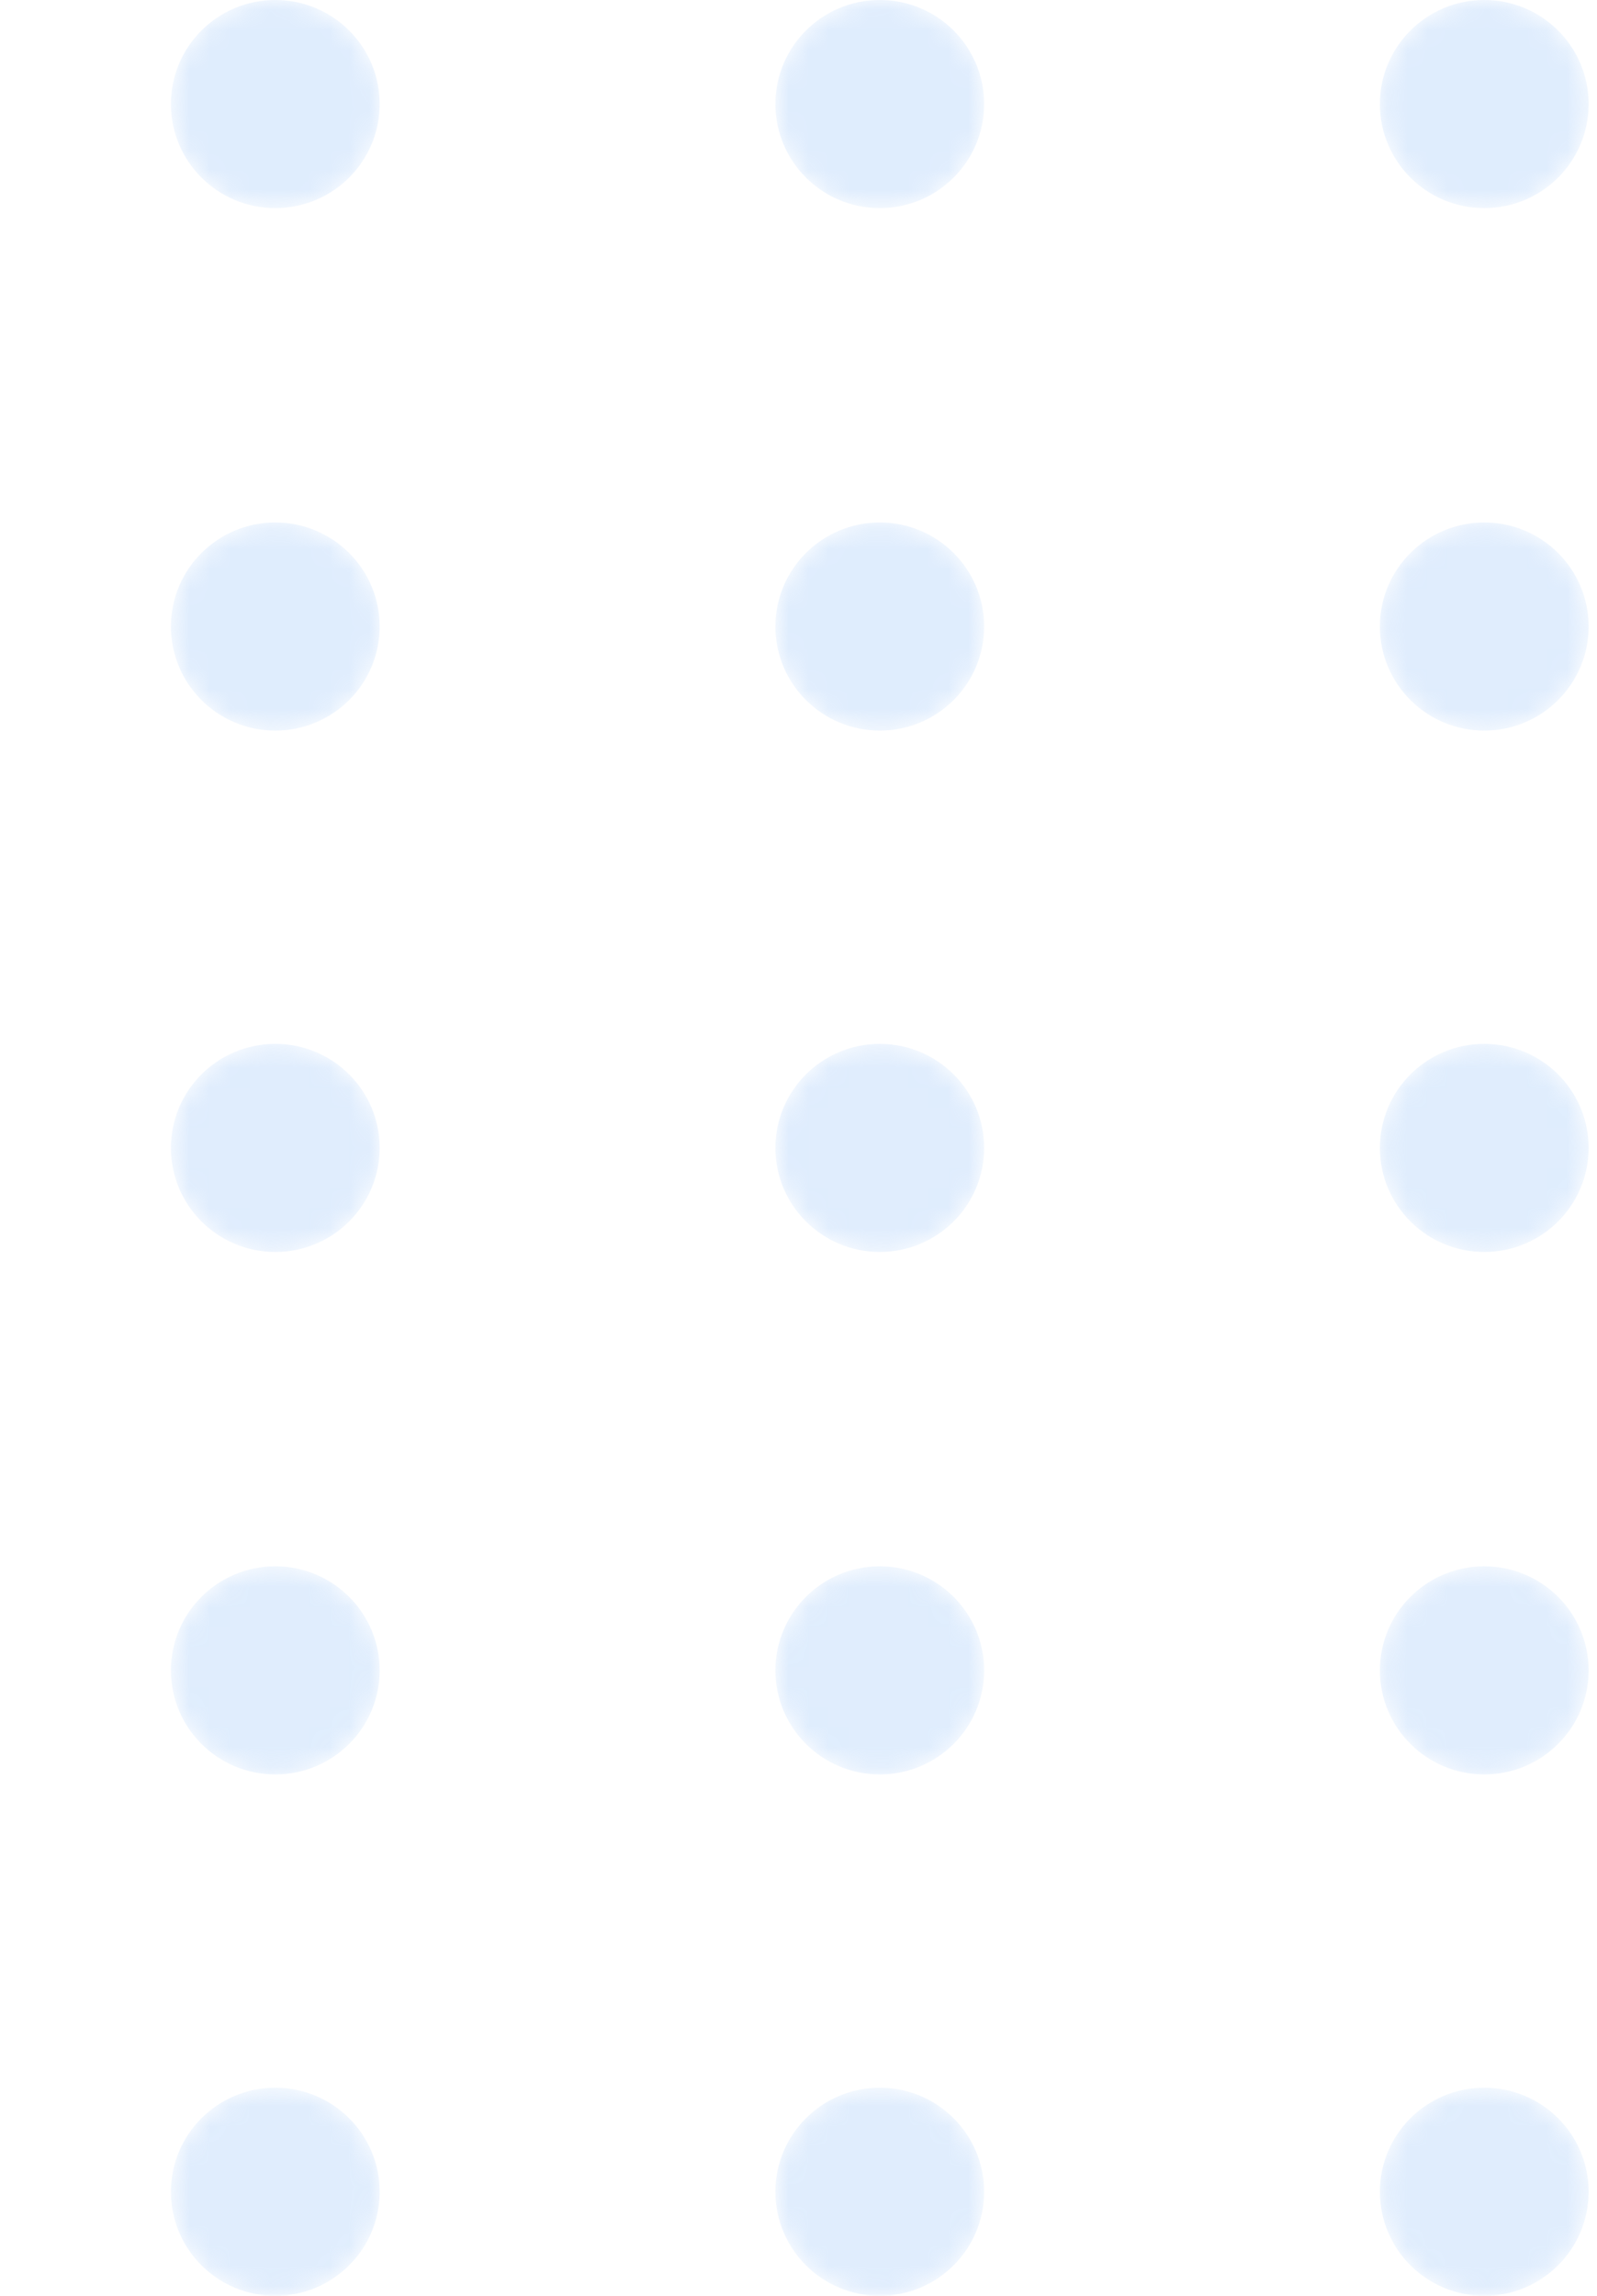 <svg width="80" height="115" viewBox="0 0 80 115" fill="none" xmlns="http://www.w3.org/2000/svg">
<g opacity="0.3">
<mask id="mask0" style="mask-type:alpha" maskUnits="userSpaceOnUse" x="8" y="0" width="12" height="11">
<path d="M13.79 10.425C16.678 10.425 19.019 8.091 19.019 5.212C19.019 2.334 16.678 0 13.79 0C10.903 0 8.562 2.334 8.562 5.212C8.562 8.091 10.903 10.425 13.79 10.425Z" fill="url(#paint0_linear)"/>
</mask>
<g mask="url(#mask0)">
<path d="M13.79 10.425C16.678 10.425 19.019 8.091 19.019 5.212C19.019 2.334 16.678 0 13.79 0C10.903 0 8.562 2.334 8.562 5.212C8.562 8.091 10.903 10.425 13.79 10.425Z" fill="url(#paint1_linear)"/>
</g>
<mask id="mask1" style="mask-type:alpha" maskUnits="userSpaceOnUse" x="38" y="0" width="12" height="11">
<path d="M44.072 10.425C46.959 10.425 49.3 8.091 49.3 5.212C49.3 2.334 46.959 0 44.072 0C41.184 0 38.843 2.334 38.843 5.212C38.843 8.091 41.184 10.425 44.072 10.425Z" fill="url(#paint2_linear)"/>
</mask>
<g mask="url(#mask1)">
<path d="M44.072 10.425C46.959 10.425 49.3 8.091 49.3 5.212C49.3 2.334 46.959 0 44.072 0C41.184 0 38.843 2.334 38.843 5.212C38.843 8.091 41.184 10.425 44.072 10.425Z" fill="url(#paint3_linear)"/>
</g>
<mask id="mask2" style="mask-type:alpha" maskUnits="userSpaceOnUse" x="69" y="0" width="11" height="11">
<path d="M74.353 10.425C77.24 10.425 79.581 8.091 79.581 5.212C79.581 2.334 77.24 0 74.353 0C71.465 0 69.124 2.334 69.124 5.212C69.124 8.091 71.465 10.425 74.353 10.425Z" fill="url(#paint4_linear)"/>
</mask>
<g mask="url(#mask2)">
<path d="M74.353 10.425C77.24 10.425 79.581 8.091 79.581 5.212C79.581 2.334 77.24 0 74.353 0C71.465 0 69.124 2.334 69.124 5.212C69.124 8.091 71.465 10.425 74.353 10.425Z" fill="url(#paint5_linear)"/>
</g>
<mask id="mask3" style="mask-type:alpha" maskUnits="userSpaceOnUse" x="8" y="26" width="12" height="11">
<path d="M13.79 36.596C16.678 36.596 19.019 34.262 19.019 31.383C19.019 28.505 16.678 26.171 13.79 26.171C10.903 26.171 8.562 28.505 8.562 31.383C8.562 34.262 10.903 36.596 13.79 36.596Z" fill="url(#paint6_linear)"/>
</mask>
<g mask="url(#mask3)">
<path d="M13.79 36.596C16.678 36.596 19.019 34.262 19.019 31.383C19.019 28.505 16.678 26.171 13.79 26.171C10.903 26.171 8.562 28.505 8.562 31.383C8.562 34.262 10.903 36.596 13.79 36.596Z" fill="url(#paint7_linear)"/>
</g>
<mask id="mask4" style="mask-type:alpha" maskUnits="userSpaceOnUse" x="38" y="26" width="12" height="11">
<path d="M44.072 36.596C46.959 36.596 49.3 34.262 49.3 31.383C49.3 28.505 46.959 26.171 44.072 26.171C41.184 26.171 38.843 28.505 38.843 31.383C38.843 34.262 41.184 36.596 44.072 36.596Z" fill="url(#paint8_linear)"/>
</mask>
<g mask="url(#mask4)">
<path d="M44.072 36.596C46.959 36.596 49.3 34.262 49.3 31.383C49.3 28.505 46.959 26.171 44.072 26.171C41.184 26.171 38.843 28.505 38.843 31.383C38.843 34.262 41.184 36.596 44.072 36.596Z" fill="url(#paint9_linear)"/>
</g>
<mask id="mask5" style="mask-type:alpha" maskUnits="userSpaceOnUse" x="69" y="26" width="11" height="11">
<path d="M74.353 36.596C77.24 36.596 79.581 34.262 79.581 31.383C79.581 28.505 77.24 26.171 74.353 26.171C71.465 26.171 69.124 28.505 69.124 31.383C69.124 34.262 71.465 36.596 74.353 36.596Z" fill="url(#paint10_linear)"/>
</mask>
<g mask="url(#mask5)">
<path d="M74.353 36.596C77.24 36.596 79.581 34.262 79.581 31.383C79.581 28.505 77.24 26.171 74.353 26.171C71.465 26.171 69.124 28.505 69.124 31.383C69.124 34.262 71.465 36.596 74.353 36.596Z" fill="url(#paint11_linear)"/>
</g>
<mask id="mask6" style="mask-type:alpha" maskUnits="userSpaceOnUse" x="8" y="52" width="12" height="11">
<path d="M13.79 62.712C16.678 62.712 19.019 60.379 19.019 57.5C19.019 54.621 16.678 52.288 13.79 52.288C10.903 52.288 8.562 54.621 8.562 57.5C8.562 60.379 10.903 62.712 13.79 62.712Z" fill="url(#paint12_linear)"/>
</mask>
<g mask="url(#mask6)">
<path d="M13.79 62.712C16.678 62.712 19.019 60.379 19.019 57.5C19.019 54.621 16.678 52.288 13.79 52.288C10.903 52.288 8.562 54.621 8.562 57.5C8.562 60.379 10.903 62.712 13.79 62.712Z" fill="url(#paint13_linear)"/>
</g>
<mask id="mask7" style="mask-type:alpha" maskUnits="userSpaceOnUse" x="38" y="52" width="12" height="11">
<path d="M44.072 62.712C46.959 62.712 49.3 60.379 49.3 57.5C49.3 54.621 46.959 52.288 44.072 52.288C41.184 52.288 38.843 54.621 38.843 57.5C38.843 60.379 41.184 62.712 44.072 62.712Z" fill="url(#paint14_linear)"/>
</mask>
<g mask="url(#mask7)">
<path d="M44.072 62.712C46.959 62.712 49.3 60.379 49.3 57.5C49.3 54.621 46.959 52.288 44.072 52.288C41.184 52.288 38.843 54.621 38.843 57.5C38.843 60.379 41.184 62.712 44.072 62.712Z" fill="url(#paint15_linear)"/>
</g>
<mask id="mask8" style="mask-type:alpha" maskUnits="userSpaceOnUse" x="69" y="52" width="11" height="11">
<path d="M74.353 62.712C77.24 62.712 79.581 60.379 79.581 57.5C79.581 54.621 77.24 52.288 74.353 52.288C71.465 52.288 69.124 54.621 69.124 57.5C69.124 60.379 71.465 62.712 74.353 62.712Z" fill="url(#paint16_linear)"/>
</mask>
<g mask="url(#mask8)">
<path d="M74.353 62.712C77.24 62.712 79.581 60.379 79.581 57.5C79.581 54.621 77.24 52.288 74.353 52.288C71.465 52.288 69.124 54.621 69.124 57.5C69.124 60.379 71.465 62.712 74.353 62.712Z" fill="url(#paint17_linear)"/>
</g>
<mask id="mask9" style="mask-type:alpha" maskUnits="userSpaceOnUse" x="8" y="78" width="12" height="11">
<path d="M13.79 88.883C16.678 88.883 19.019 86.55 19.019 83.671C19.019 80.792 16.678 78.458 13.79 78.458C10.903 78.458 8.562 80.792 8.562 83.671C8.562 86.55 10.903 88.883 13.79 88.883Z" fill="url(#paint18_linear)"/>
</mask>
<g mask="url(#mask9)">
<path d="M13.79 88.883C16.678 88.883 19.019 86.55 19.019 83.671C19.019 80.792 16.678 78.458 13.79 78.458C10.903 78.458 8.562 80.792 8.562 83.671C8.562 86.55 10.903 88.883 13.79 88.883Z" fill="url(#paint19_linear)"/>
</g>
<mask id="mask10" style="mask-type:alpha" maskUnits="userSpaceOnUse" x="38" y="78" width="12" height="11">
<path d="M44.072 88.883C46.959 88.883 49.3 86.55 49.3 83.671C49.3 80.792 46.959 78.458 44.072 78.458C41.184 78.458 38.843 80.792 38.843 83.671C38.843 86.55 41.184 88.883 44.072 88.883Z" fill="url(#paint20_linear)"/>
</mask>
<g mask="url(#mask10)">
<path d="M44.072 88.883C46.959 88.883 49.3 86.55 49.3 83.671C49.3 80.792 46.959 78.458 44.072 78.458C41.184 78.458 38.843 80.792 38.843 83.671C38.843 86.55 41.184 88.883 44.072 88.883Z" fill="url(#paint21_linear)"/>
</g>
<mask id="mask11" style="mask-type:alpha" maskUnits="userSpaceOnUse" x="69" y="78" width="11" height="11">
<path d="M74.353 88.883C77.24 88.883 79.581 86.55 79.581 83.671C79.581 80.792 77.24 78.458 74.353 78.458C71.465 78.458 69.124 80.792 69.124 83.671C69.124 86.55 71.465 88.883 74.353 88.883Z" fill="url(#paint22_linear)"/>
</mask>
<g mask="url(#mask11)">
<path d="M74.353 88.883C77.24 88.883 79.581 86.55 79.581 83.671C79.581 80.792 77.24 78.458 74.353 78.458C71.465 78.458 69.124 80.792 69.124 83.671C69.124 86.55 71.465 88.883 74.353 88.883Z" fill="url(#paint23_linear)"/>
</g>
<mask id="mask12" style="mask-type:alpha" maskUnits="userSpaceOnUse" x="8" y="104" width="12" height="11">
<path d="M13.79 115C16.678 115 19.019 112.666 19.019 109.788C19.019 106.909 16.678 104.575 13.79 104.575C10.903 104.575 8.562 106.909 8.562 109.788C8.562 112.666 10.903 115 13.79 115Z" fill="url(#paint24_linear)"/>
</mask>
<g mask="url(#mask12)">
<path d="M13.79 115C16.678 115 19.019 112.666 19.019 109.788C19.019 106.909 16.678 104.575 13.79 104.575C10.903 104.575 8.562 106.909 8.562 109.788C8.562 112.666 10.903 115 13.79 115Z" fill="url(#paint25_linear)"/>
</g>
<mask id="mask13" style="mask-type:alpha" maskUnits="userSpaceOnUse" x="38" y="104" width="12" height="11">
<path d="M44.072 115C46.959 115 49.3 112.666 49.3 109.788C49.3 106.909 46.959 104.575 44.072 104.575C41.184 104.575 38.843 106.909 38.843 109.788C38.843 112.666 41.184 115 44.072 115Z" fill="url(#paint26_linear)"/>
</mask>
<g mask="url(#mask13)">
<path d="M44.072 115C46.959 115 49.3 112.666 49.3 109.788C49.3 106.909 46.959 104.575 44.072 104.575C41.184 104.575 38.843 106.909 38.843 109.788C38.843 112.666 41.184 115 44.072 115Z" fill="url(#paint27_linear)"/>
</g>
<mask id="mask14" style="mask-type:alpha" maskUnits="userSpaceOnUse" x="69" y="104" width="11" height="11">
<path d="M74.353 115C77.24 115 79.581 112.666 79.581 109.788C79.581 106.909 77.24 104.575 74.353 104.575C71.465 104.575 69.124 106.909 69.124 109.788C69.124 112.666 71.465 115 74.353 115Z" fill="url(#paint28_linear)"/>
</mask>
<g mask="url(#mask14)">
<path d="M74.353 115C77.24 115 79.581 112.666 79.581 109.788C79.581 106.909 77.24 104.575 74.353 104.575C71.465 104.575 69.124 106.909 69.124 109.788C69.124 112.666 71.465 115 74.353 115Z" fill="url(#paint29_linear)"/>
</g>
</g>
<defs>
<linearGradient id="paint0_linear" x1="55.405" y1="110.551" x2="-15.997" y2="-71.253" gradientUnits="userSpaceOnUse">
<stop/>
<stop offset="1" stop-color="white"/>
</linearGradient>
<linearGradient id="paint1_linear" x1="55.405" y1="110.551" x2="-15.997" y2="-71.253" gradientUnits="userSpaceOnUse">
<stop stop-color="#97C3F9"/>
<stop offset="1" stop-color="#93C1F9"/>
</linearGradient>
<linearGradient id="paint2_linear" x1="81.609" y1="100.259" x2="10.207" y2="-81.544" gradientUnits="userSpaceOnUse">
<stop/>
<stop offset="1" stop-color="white"/>
</linearGradient>
<linearGradient id="paint3_linear" x1="81.609" y1="100.259" x2="10.207" y2="-81.544" gradientUnits="userSpaceOnUse">
<stop stop-color="#97C3F9"/>
<stop offset="1" stop-color="#93C1F9"/>
</linearGradient>
<linearGradient id="paint4_linear" x1="107.813" y1="89.968" x2="36.412" y2="-91.836" gradientUnits="userSpaceOnUse">
<stop/>
<stop offset="1" stop-color="white"/>
</linearGradient>
<linearGradient id="paint5_linear" x1="107.813" y1="89.968" x2="36.412" y2="-91.836" gradientUnits="userSpaceOnUse">
<stop stop-color="#97C3F9"/>
<stop offset="1" stop-color="#93C1F9"/>
</linearGradient>
<linearGradient id="paint6_linear" x1="46.462" y1="114.062" x2="-24.938" y2="-67.74" gradientUnits="userSpaceOnUse">
<stop/>
<stop offset="1" stop-color="white"/>
</linearGradient>
<linearGradient id="paint7_linear" x1="46.462" y1="114.062" x2="-24.938" y2="-67.74" gradientUnits="userSpaceOnUse">
<stop stop-color="#97C3F9"/>
<stop offset="1" stop-color="#93C1F9"/>
</linearGradient>
<linearGradient id="paint8_linear" x1="72.667" y1="103.771" x2="1.266" y2="-78.032" gradientUnits="userSpaceOnUse">
<stop/>
<stop offset="1" stop-color="white"/>
</linearGradient>
<linearGradient id="paint9_linear" x1="72.667" y1="103.771" x2="1.266" y2="-78.032" gradientUnits="userSpaceOnUse">
<stop stop-color="#97C3F9"/>
<stop offset="1" stop-color="#93C1F9"/>
</linearGradient>
<linearGradient id="paint10_linear" x1="98.871" y1="93.479" x2="27.471" y2="-88.323" gradientUnits="userSpaceOnUse">
<stop/>
<stop offset="1" stop-color="white"/>
</linearGradient>
<linearGradient id="paint11_linear" x1="98.871" y1="93.479" x2="27.471" y2="-88.323" gradientUnits="userSpaceOnUse">
<stop stop-color="#97C3F9"/>
<stop offset="1" stop-color="#93C1F9"/>
</linearGradient>
<linearGradient id="paint12_linear" x1="37.52" y1="117.575" x2="-33.882" y2="-64.229" gradientUnits="userSpaceOnUse">
<stop/>
<stop offset="1" stop-color="white"/>
</linearGradient>
<linearGradient id="paint13_linear" x1="37.52" y1="117.575" x2="-33.882" y2="-64.229" gradientUnits="userSpaceOnUse">
<stop stop-color="#97C3F9"/>
<stop offset="1" stop-color="#93C1F9"/>
</linearGradient>
<linearGradient id="paint14_linear" x1="63.724" y1="107.283" x2="-7.677" y2="-74.52" gradientUnits="userSpaceOnUse">
<stop/>
<stop offset="1" stop-color="white"/>
</linearGradient>
<linearGradient id="paint15_linear" x1="63.724" y1="107.283" x2="-7.677" y2="-74.52" gradientUnits="userSpaceOnUse">
<stop stop-color="#97C3F9"/>
<stop offset="1" stop-color="#93C1F9"/>
</linearGradient>
<linearGradient id="paint16_linear" x1="89.929" y1="96.992" x2="18.527" y2="-84.812" gradientUnits="userSpaceOnUse">
<stop/>
<stop offset="1" stop-color="white"/>
</linearGradient>
<linearGradient id="paint17_linear" x1="89.929" y1="96.992" x2="18.527" y2="-84.812" gradientUnits="userSpaceOnUse">
<stop stop-color="#97C3F9"/>
<stop offset="1" stop-color="#93C1F9"/>
</linearGradient>
<linearGradient id="paint18_linear" x1="28.578" y1="121.087" x2="-42.824" y2="-60.717" gradientUnits="userSpaceOnUse">
<stop/>
<stop offset="1" stop-color="white"/>
</linearGradient>
<linearGradient id="paint19_linear" x1="28.578" y1="121.087" x2="-42.824" y2="-60.717" gradientUnits="userSpaceOnUse">
<stop stop-color="#97C3F9"/>
<stop offset="1" stop-color="#93C1F9"/>
</linearGradient>
<linearGradient id="paint20_linear" x1="54.782" y1="110.795" x2="-16.62" y2="-71.008" gradientUnits="userSpaceOnUse">
<stop/>
<stop offset="1" stop-color="white"/>
</linearGradient>
<linearGradient id="paint21_linear" x1="54.782" y1="110.795" x2="-16.62" y2="-71.008" gradientUnits="userSpaceOnUse">
<stop stop-color="#97C3F9"/>
<stop offset="1" stop-color="#93C1F9"/>
</linearGradient>
<linearGradient id="paint22_linear" x1="80.986" y1="100.504" x2="9.585" y2="-81.3" gradientUnits="userSpaceOnUse">
<stop/>
<stop offset="1" stop-color="white"/>
</linearGradient>
<linearGradient id="paint23_linear" x1="80.986" y1="100.504" x2="9.585" y2="-81.3" gradientUnits="userSpaceOnUse">
<stop stop-color="#97C3F9"/>
<stop offset="1" stop-color="#93C1F9"/>
</linearGradient>
<linearGradient id="paint24_linear" x1="19.635" y1="124.599" x2="-51.766" y2="-57.205" gradientUnits="userSpaceOnUse">
<stop/>
<stop offset="1" stop-color="white"/>
</linearGradient>
<linearGradient id="paint25_linear" x1="19.635" y1="124.599" x2="-51.766" y2="-57.205" gradientUnits="userSpaceOnUse">
<stop stop-color="#97C3F9"/>
<stop offset="1" stop-color="#93C1F9"/>
</linearGradient>
<linearGradient id="paint26_linear" x1="45.84" y1="114.307" x2="-25.562" y2="-67.496" gradientUnits="userSpaceOnUse">
<stop/>
<stop offset="1" stop-color="white"/>
</linearGradient>
<linearGradient id="paint27_linear" x1="45.84" y1="114.307" x2="-25.562" y2="-67.496" gradientUnits="userSpaceOnUse">
<stop stop-color="#97C3F9"/>
<stop offset="1" stop-color="#93C1F9"/>
</linearGradient>
<linearGradient id="paint28_linear" x1="72.044" y1="104.016" x2="0.642" y2="-77.788" gradientUnits="userSpaceOnUse">
<stop/>
<stop offset="1" stop-color="white"/>
</linearGradient>
<linearGradient id="paint29_linear" x1="72.044" y1="104.016" x2="0.642" y2="-77.788" gradientUnits="userSpaceOnUse">
<stop stop-color="#97C3F9"/>
<stop offset="1" stop-color="#93C1F9"/>
</linearGradient>
</defs>
</svg>
